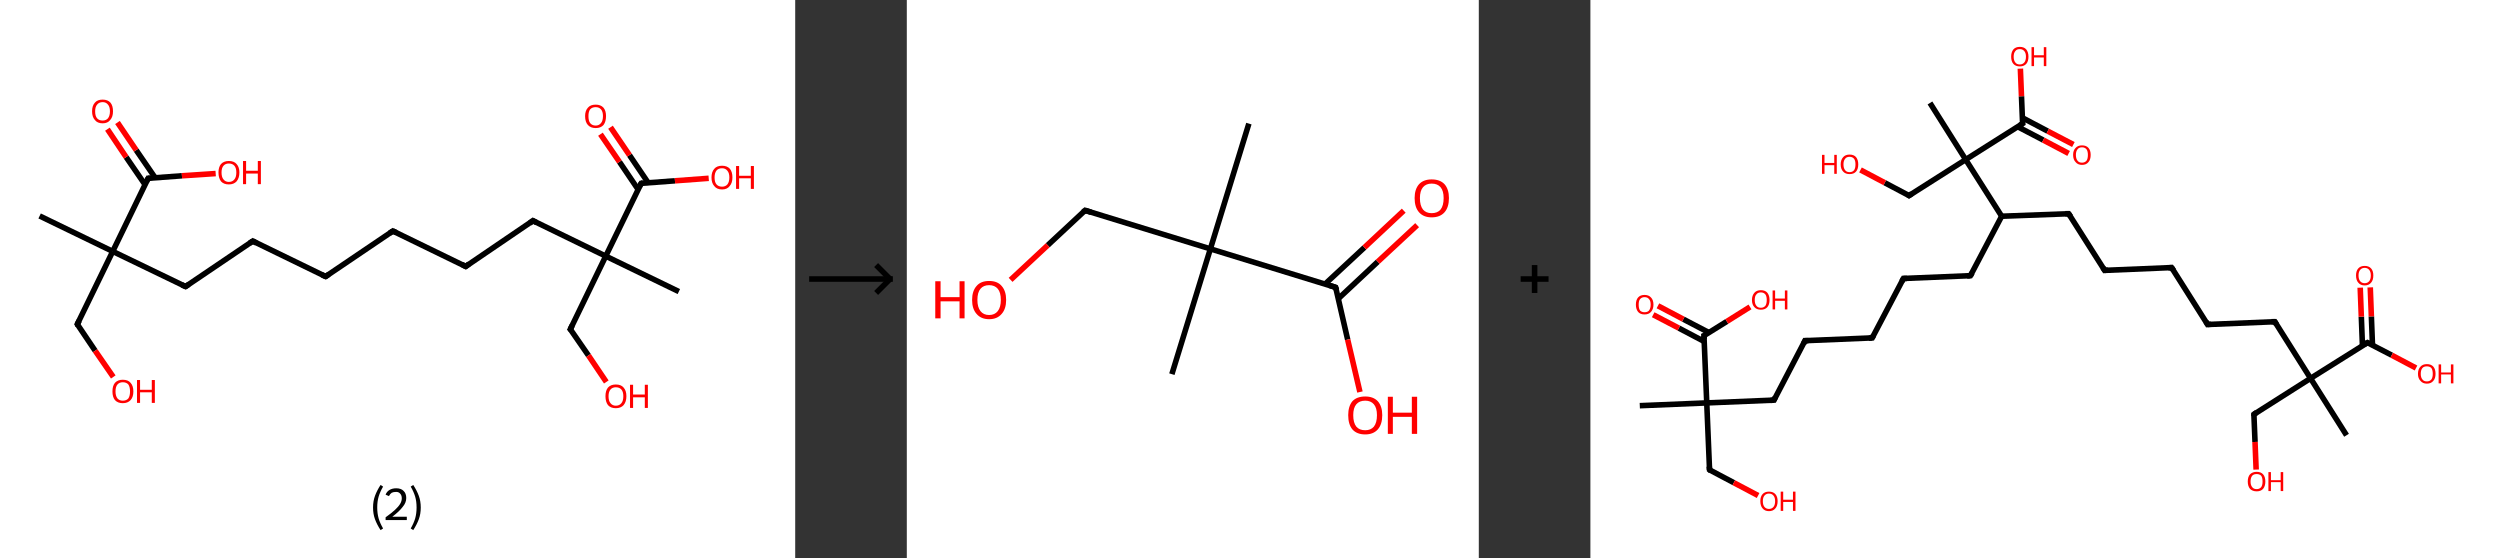 <?xml version='1.0' encoding='ASCII' standalone='yes'?>
<svg xmlns="http://www.w3.org/2000/svg" xmlns:xlink="http://www.w3.org/1999/xlink" version="1.1" width="896.0px" viewBox="0 0 896.0 200.0" height="200.0px">
  <rect x="0" y="0" width="896.0" height="200.0" fill="#333333" stroke="none"/>
  <g>
    <g transform="translate(0, 0) scale(1 1) "><!-- END OF HEADER -->
<rect style="opacity:1.0;fill:#FFFFFF;stroke:none" width="285.0" height="200.0" x="0.0" y="0.0"> </rect>
<path class="bond-0 atom-0 atom-1" d="M 14.2,77.4 L 40.4,90.1" style="fill:none;fill-rule:evenodd;stroke:#000000;stroke-width:2.0px;stroke-linecap:butt;stroke-linejoin:miter;stroke-opacity:1"/>
<path class="bond-1 atom-1 atom-2" d="M 40.4,90.1 L 27.7,116.2" style="fill:none;fill-rule:evenodd;stroke:#000000;stroke-width:2.0px;stroke-linecap:butt;stroke-linejoin:miter;stroke-opacity:1"/>
<path class="bond-2 atom-2 atom-3" d="M 27.7,116.2 L 34.1,125.7" style="fill:none;fill-rule:evenodd;stroke:#000000;stroke-width:2.0px;stroke-linecap:butt;stroke-linejoin:miter;stroke-opacity:1"/>
<path class="bond-2 atom-2 atom-3" d="M 34.1,125.7 L 40.6,135.1" style="fill:none;fill-rule:evenodd;stroke:#FF0000;stroke-width:2.0px;stroke-linecap:butt;stroke-linejoin:miter;stroke-opacity:1"/>
<path class="bond-3 atom-1 atom-4" d="M 40.4,90.1 L 66.5,102.7" style="fill:none;fill-rule:evenodd;stroke:#000000;stroke-width:2.0px;stroke-linecap:butt;stroke-linejoin:miter;stroke-opacity:1"/>
<path class="bond-4 atom-4 atom-5" d="M 66.5,102.7 L 90.6,86.4" style="fill:none;fill-rule:evenodd;stroke:#000000;stroke-width:2.0px;stroke-linecap:butt;stroke-linejoin:miter;stroke-opacity:1"/>
<path class="bond-5 atom-5 atom-6" d="M 90.6,86.4 L 116.7,99.1" style="fill:none;fill-rule:evenodd;stroke:#000000;stroke-width:2.0px;stroke-linecap:butt;stroke-linejoin:miter;stroke-opacity:1"/>
<path class="bond-6 atom-6 atom-7" d="M 116.7,99.1 L 140.8,82.8" style="fill:none;fill-rule:evenodd;stroke:#000000;stroke-width:2.0px;stroke-linecap:butt;stroke-linejoin:miter;stroke-opacity:1"/>
<path class="bond-7 atom-7 atom-8" d="M 140.8,82.8 L 166.9,95.5" style="fill:none;fill-rule:evenodd;stroke:#000000;stroke-width:2.0px;stroke-linecap:butt;stroke-linejoin:miter;stroke-opacity:1"/>
<path class="bond-8 atom-8 atom-9" d="M 166.9,95.5 L 191.0,79.1" style="fill:none;fill-rule:evenodd;stroke:#000000;stroke-width:2.0px;stroke-linecap:butt;stroke-linejoin:miter;stroke-opacity:1"/>
<path class="bond-9 atom-9 atom-10" d="M 191.0,79.1 L 217.1,91.8" style="fill:none;fill-rule:evenodd;stroke:#000000;stroke-width:2.0px;stroke-linecap:butt;stroke-linejoin:miter;stroke-opacity:1"/>
<path class="bond-10 atom-10 atom-11" d="M 217.1,91.8 L 243.3,104.5" style="fill:none;fill-rule:evenodd;stroke:#000000;stroke-width:2.0px;stroke-linecap:butt;stroke-linejoin:miter;stroke-opacity:1"/>
<path class="bond-11 atom-10 atom-12" d="M 217.1,91.8 L 204.4,118.0" style="fill:none;fill-rule:evenodd;stroke:#000000;stroke-width:2.0px;stroke-linecap:butt;stroke-linejoin:miter;stroke-opacity:1"/>
<path class="bond-12 atom-12 atom-13" d="M 204.4,118.0 L 210.9,127.4" style="fill:none;fill-rule:evenodd;stroke:#000000;stroke-width:2.0px;stroke-linecap:butt;stroke-linejoin:miter;stroke-opacity:1"/>
<path class="bond-12 atom-12 atom-13" d="M 210.9,127.4 L 217.3,136.9" style="fill:none;fill-rule:evenodd;stroke:#FF0000;stroke-width:2.0px;stroke-linecap:butt;stroke-linejoin:miter;stroke-opacity:1"/>
<path class="bond-13 atom-10 atom-14" d="M 217.1,91.8 L 229.8,65.7" style="fill:none;fill-rule:evenodd;stroke:#000000;stroke-width:2.0px;stroke-linecap:butt;stroke-linejoin:miter;stroke-opacity:1"/>
<path class="bond-14 atom-14 atom-15" d="M 232.3,65.5 L 225.6,55.6" style="fill:none;fill-rule:evenodd;stroke:#000000;stroke-width:2.0px;stroke-linecap:butt;stroke-linejoin:miter;stroke-opacity:1"/>
<path class="bond-14 atom-14 atom-15" d="M 225.6,55.6 L 218.8,45.6" style="fill:none;fill-rule:evenodd;stroke:#FF0000;stroke-width:2.0px;stroke-linecap:butt;stroke-linejoin:miter;stroke-opacity:1"/>
<path class="bond-14 atom-14 atom-15" d="M 228.7,67.9 L 222.0,58.0" style="fill:none;fill-rule:evenodd;stroke:#000000;stroke-width:2.0px;stroke-linecap:butt;stroke-linejoin:miter;stroke-opacity:1"/>
<path class="bond-14 atom-14 atom-15" d="M 222.0,58.0 L 215.2,48.1" style="fill:none;fill-rule:evenodd;stroke:#FF0000;stroke-width:2.0px;stroke-linecap:butt;stroke-linejoin:miter;stroke-opacity:1"/>
<path class="bond-15 atom-14 atom-16" d="M 229.8,65.7 L 241.9,64.8" style="fill:none;fill-rule:evenodd;stroke:#000000;stroke-width:2.0px;stroke-linecap:butt;stroke-linejoin:miter;stroke-opacity:1"/>
<path class="bond-15 atom-14 atom-16" d="M 241.9,64.8 L 254.0,63.9" style="fill:none;fill-rule:evenodd;stroke:#FF0000;stroke-width:2.0px;stroke-linecap:butt;stroke-linejoin:miter;stroke-opacity:1"/>
<path class="bond-16 atom-1 atom-17" d="M 40.4,90.1 L 53.1,63.9" style="fill:none;fill-rule:evenodd;stroke:#000000;stroke-width:2.0px;stroke-linecap:butt;stroke-linejoin:miter;stroke-opacity:1"/>
<path class="bond-17 atom-17 atom-18" d="M 55.6,63.7 L 48.8,53.8" style="fill:none;fill-rule:evenodd;stroke:#000000;stroke-width:2.0px;stroke-linecap:butt;stroke-linejoin:miter;stroke-opacity:1"/>
<path class="bond-17 atom-17 atom-18" d="M 48.8,53.8 L 42.1,43.9" style="fill:none;fill-rule:evenodd;stroke:#FF0000;stroke-width:2.0px;stroke-linecap:butt;stroke-linejoin:miter;stroke-opacity:1"/>
<path class="bond-17 atom-17 atom-18" d="M 52.0,66.2 L 45.2,56.3" style="fill:none;fill-rule:evenodd;stroke:#000000;stroke-width:2.0px;stroke-linecap:butt;stroke-linejoin:miter;stroke-opacity:1"/>
<path class="bond-17 atom-17 atom-18" d="M 45.2,56.3 L 38.5,46.3" style="fill:none;fill-rule:evenodd;stroke:#FF0000;stroke-width:2.0px;stroke-linecap:butt;stroke-linejoin:miter;stroke-opacity:1"/>
<path class="bond-18 atom-17 atom-19" d="M 53.1,63.9 L 65.2,63.0" style="fill:none;fill-rule:evenodd;stroke:#000000;stroke-width:2.0px;stroke-linecap:butt;stroke-linejoin:miter;stroke-opacity:1"/>
<path class="bond-18 atom-17 atom-19" d="M 65.2,63.0 L 77.3,62.2" style="fill:none;fill-rule:evenodd;stroke:#FF0000;stroke-width:2.0px;stroke-linecap:butt;stroke-linejoin:miter;stroke-opacity:1"/>
<path d="M 28.4,114.9 L 27.7,116.2 L 28.0,116.7" style="fill:none;stroke:#000000;stroke-width:2.0px;stroke-linecap:butt;stroke-linejoin:miter;stroke-opacity:1;"/>
<path d="M 65.2,102.1 L 66.5,102.7 L 67.7,101.9" style="fill:none;stroke:#000000;stroke-width:2.0px;stroke-linecap:butt;stroke-linejoin:miter;stroke-opacity:1;"/>
<path d="M 89.4,87.2 L 90.6,86.4 L 91.9,87.1" style="fill:none;stroke:#000000;stroke-width:2.0px;stroke-linecap:butt;stroke-linejoin:miter;stroke-opacity:1;"/>
<path d="M 115.4,98.5 L 116.7,99.1 L 117.9,98.3" style="fill:none;stroke:#000000;stroke-width:2.0px;stroke-linecap:butt;stroke-linejoin:miter;stroke-opacity:1;"/>
<path d="M 139.6,83.6 L 140.8,82.8 L 142.1,83.4" style="fill:none;stroke:#000000;stroke-width:2.0px;stroke-linecap:butt;stroke-linejoin:miter;stroke-opacity:1;"/>
<path d="M 165.6,94.8 L 166.9,95.5 L 168.1,94.6" style="fill:none;stroke:#000000;stroke-width:2.0px;stroke-linecap:butt;stroke-linejoin:miter;stroke-opacity:1;"/>
<path d="M 189.8,80.0 L 191.0,79.1 L 192.3,79.8" style="fill:none;stroke:#000000;stroke-width:2.0px;stroke-linecap:butt;stroke-linejoin:miter;stroke-opacity:1;"/>
<path d="M 205.1,116.6 L 204.4,118.0 L 204.8,118.4" style="fill:none;stroke:#000000;stroke-width:2.0px;stroke-linecap:butt;stroke-linejoin:miter;stroke-opacity:1;"/>
<path d="M 229.1,67.0 L 229.8,65.7 L 230.4,65.6" style="fill:none;stroke:#000000;stroke-width:2.0px;stroke-linecap:butt;stroke-linejoin:miter;stroke-opacity:1;"/>
<path d="M 52.4,65.2 L 53.1,63.9 L 53.7,63.9" style="fill:none;stroke:#000000;stroke-width:2.0px;stroke-linecap:butt;stroke-linejoin:miter;stroke-opacity:1;"/>
<path class="atom-3" d="M 40.3 140.3 Q 40.3 138.3, 41.2 137.2 Q 42.2 136.1, 44.0 136.1 Q 45.9 136.1, 46.8 137.2 Q 47.8 138.3, 47.8 140.3 Q 47.8 142.3, 46.8 143.4 Q 45.8 144.5, 44.0 144.5 Q 42.2 144.5, 41.2 143.4 Q 40.3 142.3, 40.3 140.3 M 44.0 143.6 Q 45.3 143.6, 46.0 142.8 Q 46.6 141.9, 46.6 140.3 Q 46.6 138.7, 46.0 137.8 Q 45.3 137.0, 44.0 137.0 Q 42.8 137.0, 42.1 137.8 Q 41.4 138.6, 41.4 140.3 Q 41.4 141.9, 42.1 142.8 Q 42.8 143.6, 44.0 143.6 " fill="#FF0000"/>
<path class="atom-3" d="M 49.1 136.2 L 50.2 136.2 L 50.2 139.7 L 54.4 139.7 L 54.4 136.2 L 55.5 136.2 L 55.5 144.4 L 54.4 144.4 L 54.4 140.6 L 50.2 140.6 L 50.2 144.4 L 49.1 144.4 L 49.1 136.2 " fill="#FF0000"/>
<path class="atom-13" d="M 217.0 142.0 Q 217.0 140.0, 217.9 138.9 Q 218.9 137.8, 220.7 137.8 Q 222.6 137.8, 223.5 138.9 Q 224.5 140.0, 224.5 142.0 Q 224.5 144.0, 223.5 145.2 Q 222.5 146.3, 220.7 146.3 Q 218.9 146.3, 217.9 145.2 Q 217.0 144.0, 217.0 142.0 M 220.7 145.4 Q 222.0 145.4, 222.7 144.5 Q 223.4 143.7, 223.4 142.0 Q 223.4 140.4, 222.7 139.6 Q 222.0 138.8, 220.7 138.8 Q 219.5 138.8, 218.8 139.6 Q 218.1 140.4, 218.1 142.0 Q 218.1 143.7, 218.8 144.5 Q 219.5 145.4, 220.7 145.4 " fill="#FF0000"/>
<path class="atom-13" d="M 225.8 137.9 L 226.9 137.9 L 226.9 141.4 L 231.1 141.4 L 231.1 137.9 L 232.2 137.9 L 232.2 146.2 L 231.1 146.2 L 231.1 142.4 L 226.9 142.4 L 226.9 146.2 L 225.8 146.2 L 225.8 137.9 " fill="#FF0000"/>
<path class="atom-15" d="M 209.7 41.6 Q 209.7 39.7, 210.7 38.6 Q 211.6 37.5, 213.5 37.5 Q 215.3 37.5, 216.3 38.6 Q 217.2 39.7, 217.2 41.6 Q 217.2 43.6, 216.3 44.8 Q 215.3 45.9, 213.5 45.9 Q 211.7 45.9, 210.7 44.8 Q 209.7 43.7, 209.7 41.6 M 213.5 45.0 Q 214.7 45.0, 215.4 44.1 Q 216.1 43.3, 216.1 41.6 Q 216.1 40.0, 215.4 39.2 Q 214.7 38.4, 213.5 38.4 Q 212.2 38.4, 211.5 39.2 Q 210.9 40.0, 210.9 41.6 Q 210.9 43.3, 211.5 44.1 Q 212.2 45.0, 213.5 45.0 " fill="#FF0000"/>
<path class="atom-16" d="M 255.0 63.6 Q 255.0 61.6, 256.0 60.5 Q 256.9 59.4, 258.8 59.4 Q 260.6 59.4, 261.6 60.5 Q 262.5 61.6, 262.5 63.6 Q 262.5 65.6, 261.5 66.7 Q 260.6 67.9, 258.8 67.9 Q 256.9 67.9, 256.0 66.7 Q 255.0 65.6, 255.0 63.6 M 258.8 66.9 Q 260.0 66.9, 260.7 66.1 Q 261.4 65.2, 261.4 63.6 Q 261.4 62.0, 260.7 61.2 Q 260.0 60.3, 258.8 60.3 Q 257.5 60.3, 256.8 61.1 Q 256.1 62.0, 256.1 63.6 Q 256.1 65.3, 256.8 66.1 Q 257.5 66.9, 258.8 66.9 " fill="#FF0000"/>
<path class="atom-16" d="M 263.8 59.5 L 264.9 59.5 L 264.9 63.0 L 269.1 63.0 L 269.1 59.5 L 270.2 59.5 L 270.2 67.7 L 269.1 67.7 L 269.1 63.9 L 264.9 63.9 L 264.9 67.7 L 263.8 67.7 L 263.8 59.5 " fill="#FF0000"/>
<path class="atom-18" d="M 33.0 39.9 Q 33.0 37.9, 34.0 36.8 Q 34.9 35.7, 36.8 35.7 Q 38.6 35.7, 39.6 36.8 Q 40.5 37.9, 40.5 39.9 Q 40.5 41.9, 39.5 43.0 Q 38.6 44.2, 36.8 44.2 Q 34.9 44.2, 34.0 43.0 Q 33.0 41.9, 33.0 39.9 M 36.8 43.2 Q 38.0 43.2, 38.7 42.4 Q 39.4 41.5, 39.4 39.9 Q 39.4 38.3, 38.7 37.5 Q 38.0 36.6, 36.8 36.6 Q 35.5 36.6, 34.8 37.5 Q 34.1 38.3, 34.1 39.9 Q 34.1 41.6, 34.8 42.4 Q 35.5 43.2, 36.8 43.2 " fill="#FF0000"/>
<path class="atom-19" d="M 78.3 61.8 Q 78.3 59.9, 79.2 58.8 Q 80.2 57.7, 82.0 57.7 Q 83.9 57.7, 84.8 58.8 Q 85.8 59.9, 85.8 61.8 Q 85.8 63.8, 84.8 65.0 Q 83.8 66.1, 82.0 66.1 Q 80.2 66.1, 79.2 65.0 Q 78.3 63.8, 78.3 61.8 M 82.0 65.2 Q 83.3 65.2, 84.0 64.3 Q 84.7 63.5, 84.7 61.8 Q 84.7 60.2, 84.0 59.4 Q 83.3 58.6, 82.0 58.6 Q 80.8 58.6, 80.1 59.4 Q 79.4 60.2, 79.4 61.8 Q 79.4 63.5, 80.1 64.3 Q 80.8 65.2, 82.0 65.2 " fill="#FF0000"/>
<path class="atom-19" d="M 87.1 57.7 L 88.2 57.7 L 88.2 61.2 L 92.4 61.2 L 92.4 57.7 L 93.5 57.7 L 93.5 66.0 L 92.4 66.0 L 92.4 62.2 L 88.2 62.2 L 88.2 66.0 L 87.1 66.0 L 87.1 57.7 " fill="#FF0000"/>
<path class="legend" d="M 133.7 181.9 Q 133.7 179.6, 134.4 177.7 Q 135.1 175.8, 136.4 173.8 L 137.3 174.4 Q 136.2 176.3, 135.7 178.0 Q 135.2 179.7, 135.2 181.9 Q 135.2 184.0, 135.7 185.8 Q 136.2 187.5, 137.3 189.4 L 136.4 190.0 Q 135.1 188.0, 134.4 186.1 Q 133.7 184.2, 133.7 181.9 " fill="#000000"/>
<path class="legend" d="M 138.2 177.3 Q 138.6 176.2, 139.6 175.6 Q 140.6 175.0, 142.0 175.0 Q 143.7 175.0, 144.6 175.9 Q 145.6 176.8, 145.6 178.5 Q 145.6 180.2, 144.3 181.7 Q 143.1 183.3, 140.6 185.2 L 145.8 185.2 L 145.8 186.4 L 138.2 186.4 L 138.2 185.4 Q 140.3 183.9, 141.5 182.8 Q 142.8 181.6, 143.4 180.6 Q 144.0 179.6, 144.0 178.6 Q 144.0 177.5, 143.4 176.9 Q 142.9 176.3, 142.0 176.3 Q 141.0 176.3, 140.4 176.6 Q 139.8 177.0, 139.4 177.8 L 138.2 177.3 " fill="#000000"/>
<path class="legend" d="M 150.8 181.9 Q 150.8 184.2, 150.1 186.1 Q 149.4 188.0, 148.1 190.0 L 147.2 189.4 Q 148.3 187.5, 148.8 185.8 Q 149.3 184.0, 149.3 181.9 Q 149.3 179.7, 148.8 178.0 Q 148.3 176.3, 147.2 174.4 L 148.1 173.8 Q 149.4 175.8, 150.1 177.7 Q 150.8 179.6, 150.8 181.9 " fill="#000000"/>
</g>
    <g transform="translate(285.0, 0) scale(1 1) "><line x1="5" y1="100" x2="35" y2="100" style="stroke:rgb(0,0,0);stroke-width:2"/>
  <line x1="34" y1="100" x2="29" y2="95" style="stroke:rgb(0,0,0);stroke-width:2"/>
  <line x1="34" y1="100" x2="29" y2="105" style="stroke:rgb(0,0,0);stroke-width:2"/>
</g>
    <g transform="translate(325.0, 0) scale(1 1) "><!-- END OF HEADER -->
<rect style="opacity:1.0;fill:#FFFFFF;stroke:none" width="205.0" height="200.0" x="0.0" y="0.0"> </rect>
<path class="bond-0 atom-0 atom-1" d="M 122.6,44.3 L 108.8,89.2" style="fill:none;fill-rule:evenodd;stroke:#000000;stroke-width:2.0px;stroke-linecap:butt;stroke-linejoin:miter;stroke-opacity:1"/>
<path class="bond-1 atom-1 atom-2" d="M 108.8,89.2 L 95.0,134.1" style="fill:none;fill-rule:evenodd;stroke:#000000;stroke-width:2.0px;stroke-linecap:butt;stroke-linejoin:miter;stroke-opacity:1"/>
<path class="bond-2 atom-1 atom-3" d="M 108.8,89.2 L 63.9,75.4" style="fill:none;fill-rule:evenodd;stroke:#000000;stroke-width:2.0px;stroke-linecap:butt;stroke-linejoin:miter;stroke-opacity:1"/>
<path class="bond-3 atom-3 atom-4" d="M 63.9,75.4 L 50.5,87.9" style="fill:none;fill-rule:evenodd;stroke:#000000;stroke-width:2.0px;stroke-linecap:butt;stroke-linejoin:miter;stroke-opacity:1"/>
<path class="bond-3 atom-3 atom-4" d="M 50.5,87.9 L 37.2,100.3" style="fill:none;fill-rule:evenodd;stroke:#FF0000;stroke-width:2.0px;stroke-linecap:butt;stroke-linejoin:miter;stroke-opacity:1"/>
<path class="bond-4 atom-1 atom-5" d="M 108.8,89.2 L 153.7,103.0" style="fill:none;fill-rule:evenodd;stroke:#000000;stroke-width:2.0px;stroke-linecap:butt;stroke-linejoin:miter;stroke-opacity:1"/>
<path class="bond-5 atom-5 atom-6" d="M 154.7,107.0 L 168.8,93.8" style="fill:none;fill-rule:evenodd;stroke:#000000;stroke-width:2.0px;stroke-linecap:butt;stroke-linejoin:miter;stroke-opacity:1"/>
<path class="bond-5 atom-5 atom-6" d="M 168.8,93.8 L 182.9,80.7" style="fill:none;fill-rule:evenodd;stroke:#FF0000;stroke-width:2.0px;stroke-linecap:butt;stroke-linejoin:miter;stroke-opacity:1"/>
<path class="bond-5 atom-5 atom-6" d="M 149.9,101.8 L 164.0,88.7" style="fill:none;fill-rule:evenodd;stroke:#000000;stroke-width:2.0px;stroke-linecap:butt;stroke-linejoin:miter;stroke-opacity:1"/>
<path class="bond-5 atom-5 atom-6" d="M 164.0,88.7 L 178.1,75.5" style="fill:none;fill-rule:evenodd;stroke:#FF0000;stroke-width:2.0px;stroke-linecap:butt;stroke-linejoin:miter;stroke-opacity:1"/>
<path class="bond-6 atom-5 atom-7" d="M 153.7,103.0 L 158.0,121.7" style="fill:none;fill-rule:evenodd;stroke:#000000;stroke-width:2.0px;stroke-linecap:butt;stroke-linejoin:miter;stroke-opacity:1"/>
<path class="bond-6 atom-5 atom-7" d="M 158.0,121.7 L 162.4,140.5" style="fill:none;fill-rule:evenodd;stroke:#FF0000;stroke-width:2.0px;stroke-linecap:butt;stroke-linejoin:miter;stroke-opacity:1"/>
<path d="M 66.1,76.1 L 63.9,75.4 L 63.2,76.0" style="fill:none;stroke:#000000;stroke-width:2.0px;stroke-linecap:butt;stroke-linejoin:miter;stroke-opacity:1;"/>
<path d="M 151.5,102.3 L 153.7,103.0 L 154.0,103.9" style="fill:none;stroke:#000000;stroke-width:2.0px;stroke-linecap:butt;stroke-linejoin:miter;stroke-opacity:1;"/>
<path class="atom-4" d="M 10.2 100.8 L 12.1 100.8 L 12.1 106.5 L 18.9 106.5 L 18.9 100.8 L 20.7 100.8 L 20.7 114.1 L 18.9 114.1 L 18.9 108.0 L 12.1 108.0 L 12.1 114.1 L 10.2 114.1 L 10.2 100.8 " fill="#FF0000"/>
<path class="atom-4" d="M 23.4 107.5 Q 23.4 104.3, 25.0 102.5 Q 26.5 100.7, 29.5 100.7 Q 32.5 100.7, 34.0 102.5 Q 35.6 104.3, 35.6 107.5 Q 35.6 110.7, 34.0 112.5 Q 32.4 114.4, 29.5 114.4 Q 26.6 114.4, 25.0 112.5 Q 23.4 110.7, 23.4 107.5 M 29.5 112.9 Q 31.5 112.9, 32.6 111.5 Q 33.7 110.1, 33.7 107.5 Q 33.7 104.8, 32.6 103.5 Q 31.5 102.2, 29.5 102.2 Q 27.5 102.2, 26.4 103.5 Q 25.3 104.8, 25.3 107.5 Q 25.3 110.1, 26.4 111.5 Q 27.5 112.9, 29.5 112.9 " fill="#FF0000"/>
<path class="atom-6" d="M 182.0 71.0 Q 182.0 67.8, 183.6 66.0 Q 185.2 64.3, 188.1 64.3 Q 191.1 64.3, 192.7 66.0 Q 194.3 67.8, 194.3 71.0 Q 194.3 74.3, 192.7 76.1 Q 191.1 77.9, 188.1 77.9 Q 185.2 77.9, 183.6 76.1 Q 182.0 74.3, 182.0 71.0 M 188.1 76.4 Q 190.2 76.4, 191.3 75.1 Q 192.4 73.7, 192.4 71.0 Q 192.4 68.4, 191.3 67.1 Q 190.2 65.8, 188.1 65.8 Q 186.1 65.8, 185.0 67.1 Q 183.9 68.4, 183.9 71.0 Q 183.9 73.7, 185.0 75.1 Q 186.1 76.4, 188.1 76.4 " fill="#FF0000"/>
<path class="atom-7" d="M 158.2 148.8 Q 158.2 145.6, 159.7 143.8 Q 161.3 142.1, 164.3 142.1 Q 167.2 142.1, 168.8 143.8 Q 170.4 145.6, 170.4 148.8 Q 170.4 152.1, 168.8 153.9 Q 167.2 155.7, 164.3 155.7 Q 161.3 155.7, 159.7 153.9 Q 158.2 152.1, 158.2 148.8 M 164.3 154.2 Q 166.3 154.2, 167.4 152.9 Q 168.5 151.5, 168.5 148.8 Q 168.5 146.2, 167.4 144.9 Q 166.3 143.6, 164.3 143.6 Q 162.2 143.6, 161.1 144.9 Q 160.0 146.2, 160.0 148.8 Q 160.0 151.5, 161.1 152.9 Q 162.2 154.2, 164.3 154.2 " fill="#FF0000"/>
<path class="atom-7" d="M 172.4 142.2 L 174.2 142.2 L 174.2 147.9 L 181.0 147.9 L 181.0 142.2 L 182.9 142.2 L 182.9 155.5 L 181.0 155.5 L 181.0 149.4 L 174.2 149.4 L 174.2 155.5 L 172.4 155.5 L 172.4 142.2 " fill="#FF0000"/>
</g>
    <g transform="translate(530.0, 0) scale(1 1) "><line x1="15" y1="100" x2="25" y2="100" style="stroke:rgb(0,0,0);stroke-width:2"/>
  <line x1="20" y1="95" x2="20" y2="105" style="stroke:rgb(0,0,0);stroke-width:2"/>
</g>
    <g transform="translate(570.0, 0) scale(1 1) "><!-- END OF HEADER -->
<rect style="opacity:1.0;fill:#FFFFFF;stroke:none" width="326.0" height="200.0" x="0.0" y="0.0"> </rect>
<path class="bond-0 atom-0 atom-1" d="M 17.7,145.4 L 41.7,144.4" style="fill:none;fill-rule:evenodd;stroke:#000000;stroke-width:2.0px;stroke-linecap:butt;stroke-linejoin:miter;stroke-opacity:1"/>
<path class="bond-1 atom-1 atom-2" d="M 41.7,144.4 L 42.7,168.4" style="fill:none;fill-rule:evenodd;stroke:#000000;stroke-width:2.0px;stroke-linecap:butt;stroke-linejoin:miter;stroke-opacity:1"/>
<path class="bond-2 atom-2 atom-3" d="M 42.7,168.4 L 51.4,173.0" style="fill:none;fill-rule:evenodd;stroke:#000000;stroke-width:2.0px;stroke-linecap:butt;stroke-linejoin:miter;stroke-opacity:1"/>
<path class="bond-2 atom-2 atom-3" d="M 51.4,173.0 L 60.1,177.6" style="fill:none;fill-rule:evenodd;stroke:#FF0000;stroke-width:2.0px;stroke-linecap:butt;stroke-linejoin:miter;stroke-opacity:1"/>
<path class="bond-3 atom-1 atom-4" d="M 41.7,144.4 L 65.8,143.4" style="fill:none;fill-rule:evenodd;stroke:#000000;stroke-width:2.0px;stroke-linecap:butt;stroke-linejoin:miter;stroke-opacity:1"/>
<path class="bond-4 atom-4 atom-5" d="M 65.8,143.4 L 76.9,122.1" style="fill:none;fill-rule:evenodd;stroke:#000000;stroke-width:2.0px;stroke-linecap:butt;stroke-linejoin:miter;stroke-opacity:1"/>
<path class="bond-5 atom-5 atom-6" d="M 76.9,122.1 L 101.0,121.1" style="fill:none;fill-rule:evenodd;stroke:#000000;stroke-width:2.0px;stroke-linecap:butt;stroke-linejoin:miter;stroke-opacity:1"/>
<path class="bond-6 atom-6 atom-7" d="M 101.0,121.1 L 112.2,99.8" style="fill:none;fill-rule:evenodd;stroke:#000000;stroke-width:2.0px;stroke-linecap:butt;stroke-linejoin:miter;stroke-opacity:1"/>
<path class="bond-7 atom-7 atom-8" d="M 112.2,99.8 L 136.2,98.8" style="fill:none;fill-rule:evenodd;stroke:#000000;stroke-width:2.0px;stroke-linecap:butt;stroke-linejoin:miter;stroke-opacity:1"/>
<path class="bond-8 atom-8 atom-9" d="M 136.2,98.8 L 147.4,77.5" style="fill:none;fill-rule:evenodd;stroke:#000000;stroke-width:2.0px;stroke-linecap:butt;stroke-linejoin:miter;stroke-opacity:1"/>
<path class="bond-9 atom-9 atom-10" d="M 147.4,77.5 L 171.4,76.6" style="fill:none;fill-rule:evenodd;stroke:#000000;stroke-width:2.0px;stroke-linecap:butt;stroke-linejoin:miter;stroke-opacity:1"/>
<path class="bond-10 atom-10 atom-11" d="M 171.4,76.6 L 184.3,96.9" style="fill:none;fill-rule:evenodd;stroke:#000000;stroke-width:2.0px;stroke-linecap:butt;stroke-linejoin:miter;stroke-opacity:1"/>
<path class="bond-11 atom-11 atom-12" d="M 184.3,96.9 L 208.3,95.9" style="fill:none;fill-rule:evenodd;stroke:#000000;stroke-width:2.0px;stroke-linecap:butt;stroke-linejoin:miter;stroke-opacity:1"/>
<path class="bond-12 atom-12 atom-13" d="M 208.3,95.9 L 221.2,116.3" style="fill:none;fill-rule:evenodd;stroke:#000000;stroke-width:2.0px;stroke-linecap:butt;stroke-linejoin:miter;stroke-opacity:1"/>
<path class="bond-13 atom-13 atom-14" d="M 221.2,116.3 L 245.3,115.3" style="fill:none;fill-rule:evenodd;stroke:#000000;stroke-width:2.0px;stroke-linecap:butt;stroke-linejoin:miter;stroke-opacity:1"/>
<path class="bond-14 atom-14 atom-15" d="M 245.3,115.3 L 258.1,135.6" style="fill:none;fill-rule:evenodd;stroke:#000000;stroke-width:2.0px;stroke-linecap:butt;stroke-linejoin:miter;stroke-opacity:1"/>
<path class="bond-15 atom-15 atom-16" d="M 258.1,135.6 L 271.0,156.0" style="fill:none;fill-rule:evenodd;stroke:#000000;stroke-width:2.0px;stroke-linecap:butt;stroke-linejoin:miter;stroke-opacity:1"/>
<path class="bond-16 atom-15 atom-17" d="M 258.1,135.6 L 237.8,148.5" style="fill:none;fill-rule:evenodd;stroke:#000000;stroke-width:2.0px;stroke-linecap:butt;stroke-linejoin:miter;stroke-opacity:1"/>
<path class="bond-17 atom-17 atom-18" d="M 237.8,148.5 L 238.2,158.4" style="fill:none;fill-rule:evenodd;stroke:#000000;stroke-width:2.0px;stroke-linecap:butt;stroke-linejoin:miter;stroke-opacity:1"/>
<path class="bond-17 atom-17 atom-18" d="M 238.2,158.4 L 238.6,168.3" style="fill:none;fill-rule:evenodd;stroke:#FF0000;stroke-width:2.0px;stroke-linecap:butt;stroke-linejoin:miter;stroke-opacity:1"/>
<path class="bond-18 atom-15 atom-19" d="M 258.1,135.6 L 278.5,122.8" style="fill:none;fill-rule:evenodd;stroke:#000000;stroke-width:2.0px;stroke-linecap:butt;stroke-linejoin:miter;stroke-opacity:1"/>
<path class="bond-19 atom-19 atom-20" d="M 280.3,123.7 L 279.9,113.4" style="fill:none;fill-rule:evenodd;stroke:#000000;stroke-width:2.0px;stroke-linecap:butt;stroke-linejoin:miter;stroke-opacity:1"/>
<path class="bond-19 atom-19 atom-20" d="M 279.9,113.4 L 279.5,103.0" style="fill:none;fill-rule:evenodd;stroke:#FF0000;stroke-width:2.0px;stroke-linecap:butt;stroke-linejoin:miter;stroke-opacity:1"/>
<path class="bond-19 atom-19 atom-20" d="M 276.7,123.9 L 276.3,113.5" style="fill:none;fill-rule:evenodd;stroke:#000000;stroke-width:2.0px;stroke-linecap:butt;stroke-linejoin:miter;stroke-opacity:1"/>
<path class="bond-19 atom-19 atom-20" d="M 276.3,113.5 L 275.9,103.1" style="fill:none;fill-rule:evenodd;stroke:#FF0000;stroke-width:2.0px;stroke-linecap:butt;stroke-linejoin:miter;stroke-opacity:1"/>
<path class="bond-20 atom-19 atom-21" d="M 278.5,122.8 L 287.2,127.3" style="fill:none;fill-rule:evenodd;stroke:#000000;stroke-width:2.0px;stroke-linecap:butt;stroke-linejoin:miter;stroke-opacity:1"/>
<path class="bond-20 atom-19 atom-21" d="M 287.2,127.3 L 295.9,131.9" style="fill:none;fill-rule:evenodd;stroke:#FF0000;stroke-width:2.0px;stroke-linecap:butt;stroke-linejoin:miter;stroke-opacity:1"/>
<path class="bond-21 atom-9 atom-22" d="M 147.4,77.5 L 134.5,57.2" style="fill:none;fill-rule:evenodd;stroke:#000000;stroke-width:2.0px;stroke-linecap:butt;stroke-linejoin:miter;stroke-opacity:1"/>
<path class="bond-22 atom-22 atom-23" d="M 134.5,57.2 L 121.7,36.9" style="fill:none;fill-rule:evenodd;stroke:#000000;stroke-width:2.0px;stroke-linecap:butt;stroke-linejoin:miter;stroke-opacity:1"/>
<path class="bond-23 atom-22 atom-24" d="M 134.5,57.2 L 114.2,70.1" style="fill:none;fill-rule:evenodd;stroke:#000000;stroke-width:2.0px;stroke-linecap:butt;stroke-linejoin:miter;stroke-opacity:1"/>
<path class="bond-24 atom-24 atom-25" d="M 114.2,70.1 L 105.5,65.5" style="fill:none;fill-rule:evenodd;stroke:#000000;stroke-width:2.0px;stroke-linecap:butt;stroke-linejoin:miter;stroke-opacity:1"/>
<path class="bond-24 atom-24 atom-25" d="M 105.5,65.5 L 96.8,60.9" style="fill:none;fill-rule:evenodd;stroke:#FF0000;stroke-width:2.0px;stroke-linecap:butt;stroke-linejoin:miter;stroke-opacity:1"/>
<path class="bond-25 atom-22 atom-26" d="M 134.5,57.2 L 154.9,44.3" style="fill:none;fill-rule:evenodd;stroke:#000000;stroke-width:2.0px;stroke-linecap:butt;stroke-linejoin:miter;stroke-opacity:1"/>
<path class="bond-26 atom-26 atom-27" d="M 153.1,45.4 L 162.3,50.2" style="fill:none;fill-rule:evenodd;stroke:#000000;stroke-width:2.0px;stroke-linecap:butt;stroke-linejoin:miter;stroke-opacity:1"/>
<path class="bond-26 atom-26 atom-27" d="M 162.3,50.2 L 171.4,55.0" style="fill:none;fill-rule:evenodd;stroke:#FF0000;stroke-width:2.0px;stroke-linecap:butt;stroke-linejoin:miter;stroke-opacity:1"/>
<path class="bond-26 atom-26 atom-27" d="M 154.8,42.2 L 163.9,47.0" style="fill:none;fill-rule:evenodd;stroke:#000000;stroke-width:2.0px;stroke-linecap:butt;stroke-linejoin:miter;stroke-opacity:1"/>
<path class="bond-26 atom-26 atom-27" d="M 163.9,47.0 L 173.1,51.8" style="fill:none;fill-rule:evenodd;stroke:#FF0000;stroke-width:2.0px;stroke-linecap:butt;stroke-linejoin:miter;stroke-opacity:1"/>
<path class="bond-27 atom-26 atom-28" d="M 154.9,44.3 L 154.5,34.5" style="fill:none;fill-rule:evenodd;stroke:#000000;stroke-width:2.0px;stroke-linecap:butt;stroke-linejoin:miter;stroke-opacity:1"/>
<path class="bond-27 atom-26 atom-28" d="M 154.5,34.5 L 154.1,24.6" style="fill:none;fill-rule:evenodd;stroke:#FF0000;stroke-width:2.0px;stroke-linecap:butt;stroke-linejoin:miter;stroke-opacity:1"/>
<path class="bond-28 atom-1 atom-29" d="M 41.7,144.4 L 40.7,120.3" style="fill:none;fill-rule:evenodd;stroke:#000000;stroke-width:2.0px;stroke-linecap:butt;stroke-linejoin:miter;stroke-opacity:1"/>
<path class="bond-29 atom-29 atom-30" d="M 42.5,119.2 L 33.3,114.4" style="fill:none;fill-rule:evenodd;stroke:#000000;stroke-width:2.0px;stroke-linecap:butt;stroke-linejoin:miter;stroke-opacity:1"/>
<path class="bond-29 atom-29 atom-30" d="M 33.3,114.4 L 24.2,109.6" style="fill:none;fill-rule:evenodd;stroke:#FF0000;stroke-width:2.0px;stroke-linecap:butt;stroke-linejoin:miter;stroke-opacity:1"/>
<path class="bond-29 atom-29 atom-30" d="M 40.8,122.4 L 31.7,117.6" style="fill:none;fill-rule:evenodd;stroke:#000000;stroke-width:2.0px;stroke-linecap:butt;stroke-linejoin:miter;stroke-opacity:1"/>
<path class="bond-29 atom-29 atom-30" d="M 31.7,117.6 L 22.5,112.8" style="fill:none;fill-rule:evenodd;stroke:#FF0000;stroke-width:2.0px;stroke-linecap:butt;stroke-linejoin:miter;stroke-opacity:1"/>
<path class="bond-30 atom-29 atom-31" d="M 40.7,120.3 L 48.9,115.2" style="fill:none;fill-rule:evenodd;stroke:#000000;stroke-width:2.0px;stroke-linecap:butt;stroke-linejoin:miter;stroke-opacity:1"/>
<path class="bond-30 atom-29 atom-31" d="M 48.9,115.2 L 57.2,110.0" style="fill:none;fill-rule:evenodd;stroke:#FF0000;stroke-width:2.0px;stroke-linecap:butt;stroke-linejoin:miter;stroke-opacity:1"/>
<path d="M 42.6,167.2 L 42.7,168.4 L 43.1,168.7" style="fill:none;stroke:#000000;stroke-width:2.0px;stroke-linecap:butt;stroke-linejoin:miter;stroke-opacity:1;"/>
<path d="M 64.6,143.5 L 65.8,143.4 L 66.3,142.3" style="fill:none;stroke:#000000;stroke-width:2.0px;stroke-linecap:butt;stroke-linejoin:miter;stroke-opacity:1;"/>
<path d="M 76.4,123.2 L 76.9,122.1 L 78.1,122.1" style="fill:none;stroke:#000000;stroke-width:2.0px;stroke-linecap:butt;stroke-linejoin:miter;stroke-opacity:1;"/>
<path d="M 99.8,121.2 L 101.0,121.1 L 101.5,120.1" style="fill:none;stroke:#000000;stroke-width:2.0px;stroke-linecap:butt;stroke-linejoin:miter;stroke-opacity:1;"/>
<path d="M 111.6,100.9 L 112.2,99.8 L 113.4,99.8" style="fill:none;stroke:#000000;stroke-width:2.0px;stroke-linecap:butt;stroke-linejoin:miter;stroke-opacity:1;"/>
<path d="M 135.0,98.9 L 136.2,98.8 L 136.8,97.8" style="fill:none;stroke:#000000;stroke-width:2.0px;stroke-linecap:butt;stroke-linejoin:miter;stroke-opacity:1;"/>
<path d="M 170.2,76.6 L 171.4,76.6 L 172.1,77.6" style="fill:none;stroke:#000000;stroke-width:2.0px;stroke-linecap:butt;stroke-linejoin:miter;stroke-opacity:1;"/>
<path d="M 183.7,95.9 L 184.3,96.9 L 185.5,96.8" style="fill:none;stroke:#000000;stroke-width:2.0px;stroke-linecap:butt;stroke-linejoin:miter;stroke-opacity:1;"/>
<path d="M 207.1,96.0 L 208.3,95.9 L 209.0,96.9" style="fill:none;stroke:#000000;stroke-width:2.0px;stroke-linecap:butt;stroke-linejoin:miter;stroke-opacity:1;"/>
<path d="M 220.6,115.2 L 221.2,116.3 L 222.4,116.2" style="fill:none;stroke:#000000;stroke-width:2.0px;stroke-linecap:butt;stroke-linejoin:miter;stroke-opacity:1;"/>
<path d="M 244.1,115.3 L 245.3,115.3 L 245.9,116.3" style="fill:none;stroke:#000000;stroke-width:2.0px;stroke-linecap:butt;stroke-linejoin:miter;stroke-opacity:1;"/>
<path d="M 238.8,147.8 L 237.8,148.5 L 237.8,149.0" style="fill:none;stroke:#000000;stroke-width:2.0px;stroke-linecap:butt;stroke-linejoin:miter;stroke-opacity:1;"/>
<path d="M 277.4,123.4 L 278.5,122.8 L 278.9,123.0" style="fill:none;stroke:#000000;stroke-width:2.0px;stroke-linecap:butt;stroke-linejoin:miter;stroke-opacity:1;"/>
<path d="M 115.2,69.4 L 114.2,70.1 L 113.8,69.8" style="fill:none;stroke:#000000;stroke-width:2.0px;stroke-linecap:butt;stroke-linejoin:miter;stroke-opacity:1;"/>
<path d="M 153.8,45.0 L 154.9,44.3 L 154.8,43.8" style="fill:none;stroke:#000000;stroke-width:2.0px;stroke-linecap:butt;stroke-linejoin:miter;stroke-opacity:1;"/>
<path d="M 40.8,121.5 L 40.7,120.3 L 41.2,120.1" style="fill:none;stroke:#000000;stroke-width:2.0px;stroke-linecap:butt;stroke-linejoin:miter;stroke-opacity:1;"/>
<path class="atom-3" d="M 60.9 179.6 Q 60.9 178.0, 61.7 177.1 Q 62.5 176.2, 64.0 176.2 Q 65.5 176.2, 66.3 177.1 Q 67.1 178.0, 67.1 179.6 Q 67.1 181.3, 66.3 182.2 Q 65.5 183.2, 64.0 183.2 Q 62.5 183.2, 61.7 182.2 Q 60.9 181.3, 60.9 179.6 M 64.0 182.4 Q 65.0 182.4, 65.6 181.7 Q 66.2 181.0, 66.2 179.6 Q 66.2 178.3, 65.6 177.6 Q 65.0 176.9, 64.0 176.9 Q 63.0 176.9, 62.4 177.6 Q 61.8 178.3, 61.8 179.6 Q 61.8 181.0, 62.4 181.7 Q 63.0 182.4, 64.0 182.4 " fill="#FF0000"/>
<path class="atom-3" d="M 68.2 176.2 L 69.1 176.2 L 69.1 179.1 L 72.6 179.1 L 72.6 176.2 L 73.5 176.2 L 73.5 183.1 L 72.6 183.1 L 72.6 179.9 L 69.1 179.9 L 69.1 183.1 L 68.2 183.1 L 68.2 176.2 " fill="#FF0000"/>
<path class="atom-18" d="M 235.6 172.6 Q 235.6 170.9, 236.4 170.0 Q 237.3 169.1, 238.8 169.1 Q 240.3 169.1, 241.1 170.0 Q 241.9 170.9, 241.9 172.6 Q 241.9 174.2, 241.1 175.2 Q 240.3 176.1, 238.8 176.1 Q 237.3 176.1, 236.4 175.2 Q 235.6 174.2, 235.6 172.6 M 238.8 175.3 Q 239.8 175.3, 240.4 174.6 Q 240.9 173.9, 240.9 172.6 Q 240.9 171.2, 240.4 170.5 Q 239.8 169.9, 238.8 169.9 Q 237.7 169.9, 237.2 170.5 Q 236.6 171.2, 236.6 172.6 Q 236.6 173.9, 237.2 174.6 Q 237.7 175.3, 238.8 175.3 " fill="#FF0000"/>
<path class="atom-18" d="M 243.0 169.2 L 243.9 169.2 L 243.9 172.1 L 247.4 172.1 L 247.4 169.2 L 248.3 169.2 L 248.3 176.0 L 247.4 176.0 L 247.4 172.8 L 243.9 172.8 L 243.9 176.0 L 243.0 176.0 L 243.0 169.2 " fill="#FF0000"/>
<path class="atom-20" d="M 274.4 98.7 Q 274.4 97.1, 275.2 96.2 Q 276.0 95.3, 277.5 95.3 Q 279.0 95.3, 279.8 96.2 Q 280.6 97.1, 280.6 98.7 Q 280.6 100.4, 279.8 101.3 Q 279.0 102.3, 277.5 102.3 Q 276.0 102.3, 275.2 101.3 Q 274.4 100.4, 274.4 98.7 M 277.5 101.5 Q 278.5 101.5, 279.1 100.8 Q 279.7 100.1, 279.7 98.7 Q 279.7 97.4, 279.1 96.7 Q 278.5 96.0, 277.5 96.0 Q 276.5 96.0, 275.9 96.7 Q 275.3 97.4, 275.3 98.7 Q 275.3 100.1, 275.9 100.8 Q 276.5 101.5, 277.5 101.5 " fill="#FF0000"/>
<path class="atom-21" d="M 296.6 134.0 Q 296.6 132.3, 297.5 131.4 Q 298.3 130.5, 299.8 130.5 Q 301.3 130.5, 302.1 131.4 Q 302.9 132.3, 302.9 134.0 Q 302.9 135.6, 302.1 136.5 Q 301.3 137.5, 299.8 137.5 Q 298.3 137.5, 297.5 136.5 Q 296.6 135.6, 296.6 134.0 M 299.8 136.7 Q 300.8 136.7, 301.4 136.0 Q 301.9 135.3, 301.9 134.0 Q 301.9 132.6, 301.4 131.9 Q 300.8 131.3, 299.8 131.3 Q 298.7 131.3, 298.2 131.9 Q 297.6 132.6, 297.6 134.0 Q 297.6 135.3, 298.2 136.0 Q 298.7 136.7, 299.8 136.7 " fill="#FF0000"/>
<path class="atom-21" d="M 304.0 130.6 L 304.9 130.6 L 304.9 133.5 L 308.4 133.5 L 308.4 130.6 L 309.3 130.6 L 309.3 137.4 L 308.4 137.4 L 308.4 134.2 L 304.9 134.2 L 304.9 137.4 L 304.0 137.4 L 304.0 130.6 " fill="#FF0000"/>
<path class="atom-25" d="M 83.0 55.5 L 83.9 55.5 L 83.9 58.4 L 87.4 58.4 L 87.4 55.5 L 88.3 55.5 L 88.3 62.3 L 87.4 62.3 L 87.4 59.2 L 83.9 59.2 L 83.9 62.3 L 83.0 62.3 L 83.0 55.5 " fill="#FF0000"/>
<path class="atom-25" d="M 89.7 58.9 Q 89.7 57.3, 90.6 56.3 Q 91.4 55.4, 92.9 55.4 Q 94.4 55.4, 95.2 56.3 Q 96.0 57.3, 96.0 58.9 Q 96.0 60.6, 95.2 61.5 Q 94.4 62.4, 92.9 62.4 Q 91.4 62.4, 90.6 61.5 Q 89.7 60.6, 89.7 58.9 M 92.9 61.7 Q 93.9 61.7, 94.5 61.0 Q 95.0 60.3, 95.0 58.9 Q 95.0 57.6, 94.5 56.9 Q 93.9 56.2, 92.9 56.2 Q 91.8 56.2, 91.3 56.9 Q 90.7 57.6, 90.7 58.9 Q 90.7 60.3, 91.3 61.0 Q 91.8 61.7, 92.9 61.7 " fill="#FF0000"/>
<path class="atom-27" d="M 173.0 55.5 Q 173.0 53.9, 173.9 53.0 Q 174.7 52.1, 176.2 52.1 Q 177.7 52.1, 178.5 53.0 Q 179.3 53.9, 179.3 55.5 Q 179.3 57.2, 178.5 58.1 Q 177.7 59.1, 176.2 59.1 Q 174.7 59.1, 173.9 58.1 Q 173.0 57.2, 173.0 55.5 M 176.2 58.3 Q 177.2 58.3, 177.8 57.6 Q 178.3 56.9, 178.3 55.5 Q 178.3 54.2, 177.8 53.5 Q 177.2 52.8, 176.2 52.8 Q 175.1 52.8, 174.6 53.5 Q 174.0 54.2, 174.0 55.5 Q 174.0 56.9, 174.6 57.6 Q 175.1 58.3, 176.2 58.3 " fill="#FF0000"/>
<path class="atom-28" d="M 150.8 20.3 Q 150.8 18.7, 151.6 17.7 Q 152.4 16.8, 153.9 16.8 Q 155.4 16.8, 156.2 17.7 Q 157.0 18.7, 157.0 20.3 Q 157.0 22.0, 156.2 22.9 Q 155.4 23.8, 153.9 23.8 Q 152.4 23.8, 151.6 22.9 Q 150.8 22.0, 150.8 20.3 M 153.9 23.1 Q 154.9 23.1, 155.5 22.4 Q 156.1 21.7, 156.1 20.3 Q 156.1 19.0, 155.5 18.3 Q 154.9 17.6, 153.9 17.6 Q 152.8 17.6, 152.3 18.3 Q 151.7 19.0, 151.7 20.3 Q 151.7 21.7, 152.3 22.4 Q 152.8 23.1, 153.9 23.1 " fill="#FF0000"/>
<path class="atom-28" d="M 158.1 16.9 L 159.0 16.9 L 159.0 19.8 L 162.5 19.8 L 162.5 16.9 L 163.4 16.9 L 163.4 23.7 L 162.5 23.7 L 162.5 20.6 L 159.0 20.6 L 159.0 23.7 L 158.1 23.7 L 158.1 16.9 " fill="#FF0000"/>
<path class="atom-30" d="M 16.3 109.2 Q 16.3 107.5, 17.1 106.6 Q 17.9 105.7, 19.4 105.7 Q 20.9 105.7, 21.7 106.6 Q 22.6 107.5, 22.6 109.2 Q 22.6 110.8, 21.7 111.8 Q 20.9 112.7, 19.4 112.7 Q 17.9 112.7, 17.1 111.8 Q 16.3 110.8, 16.3 109.2 M 19.4 111.9 Q 20.5 111.9, 21.0 111.3 Q 21.6 110.5, 21.6 109.2 Q 21.6 107.8, 21.0 107.2 Q 20.5 106.5, 19.4 106.5 Q 18.4 106.5, 17.8 107.2 Q 17.3 107.8, 17.3 109.2 Q 17.3 110.6, 17.8 111.3 Q 18.4 111.9, 19.4 111.9 " fill="#FF0000"/>
<path class="atom-31" d="M 57.9 107.5 Q 57.9 105.9, 58.8 104.9 Q 59.6 104.0, 61.1 104.0 Q 62.6 104.0, 63.4 104.9 Q 64.2 105.9, 64.2 107.5 Q 64.2 109.2, 63.4 110.1 Q 62.6 111.0, 61.1 111.0 Q 59.6 111.0, 58.8 110.1 Q 57.9 109.2, 57.9 107.5 M 61.1 110.3 Q 62.1 110.3, 62.7 109.6 Q 63.2 108.9, 63.2 107.5 Q 63.2 106.2, 62.7 105.5 Q 62.1 104.8, 61.1 104.8 Q 60.0 104.8, 59.5 105.5 Q 58.9 106.1, 58.9 107.5 Q 58.9 108.9, 59.5 109.6 Q 60.0 110.3, 61.1 110.3 " fill="#FF0000"/>
<path class="atom-31" d="M 65.3 104.1 L 66.2 104.1 L 66.2 107.0 L 69.7 107.0 L 69.7 104.1 L 70.6 104.1 L 70.6 110.9 L 69.7 110.9 L 69.7 107.8 L 66.2 107.8 L 66.2 110.9 L 65.3 110.9 L 65.3 104.1 " fill="#FF0000"/>
</g>
  </g>
</svg>
